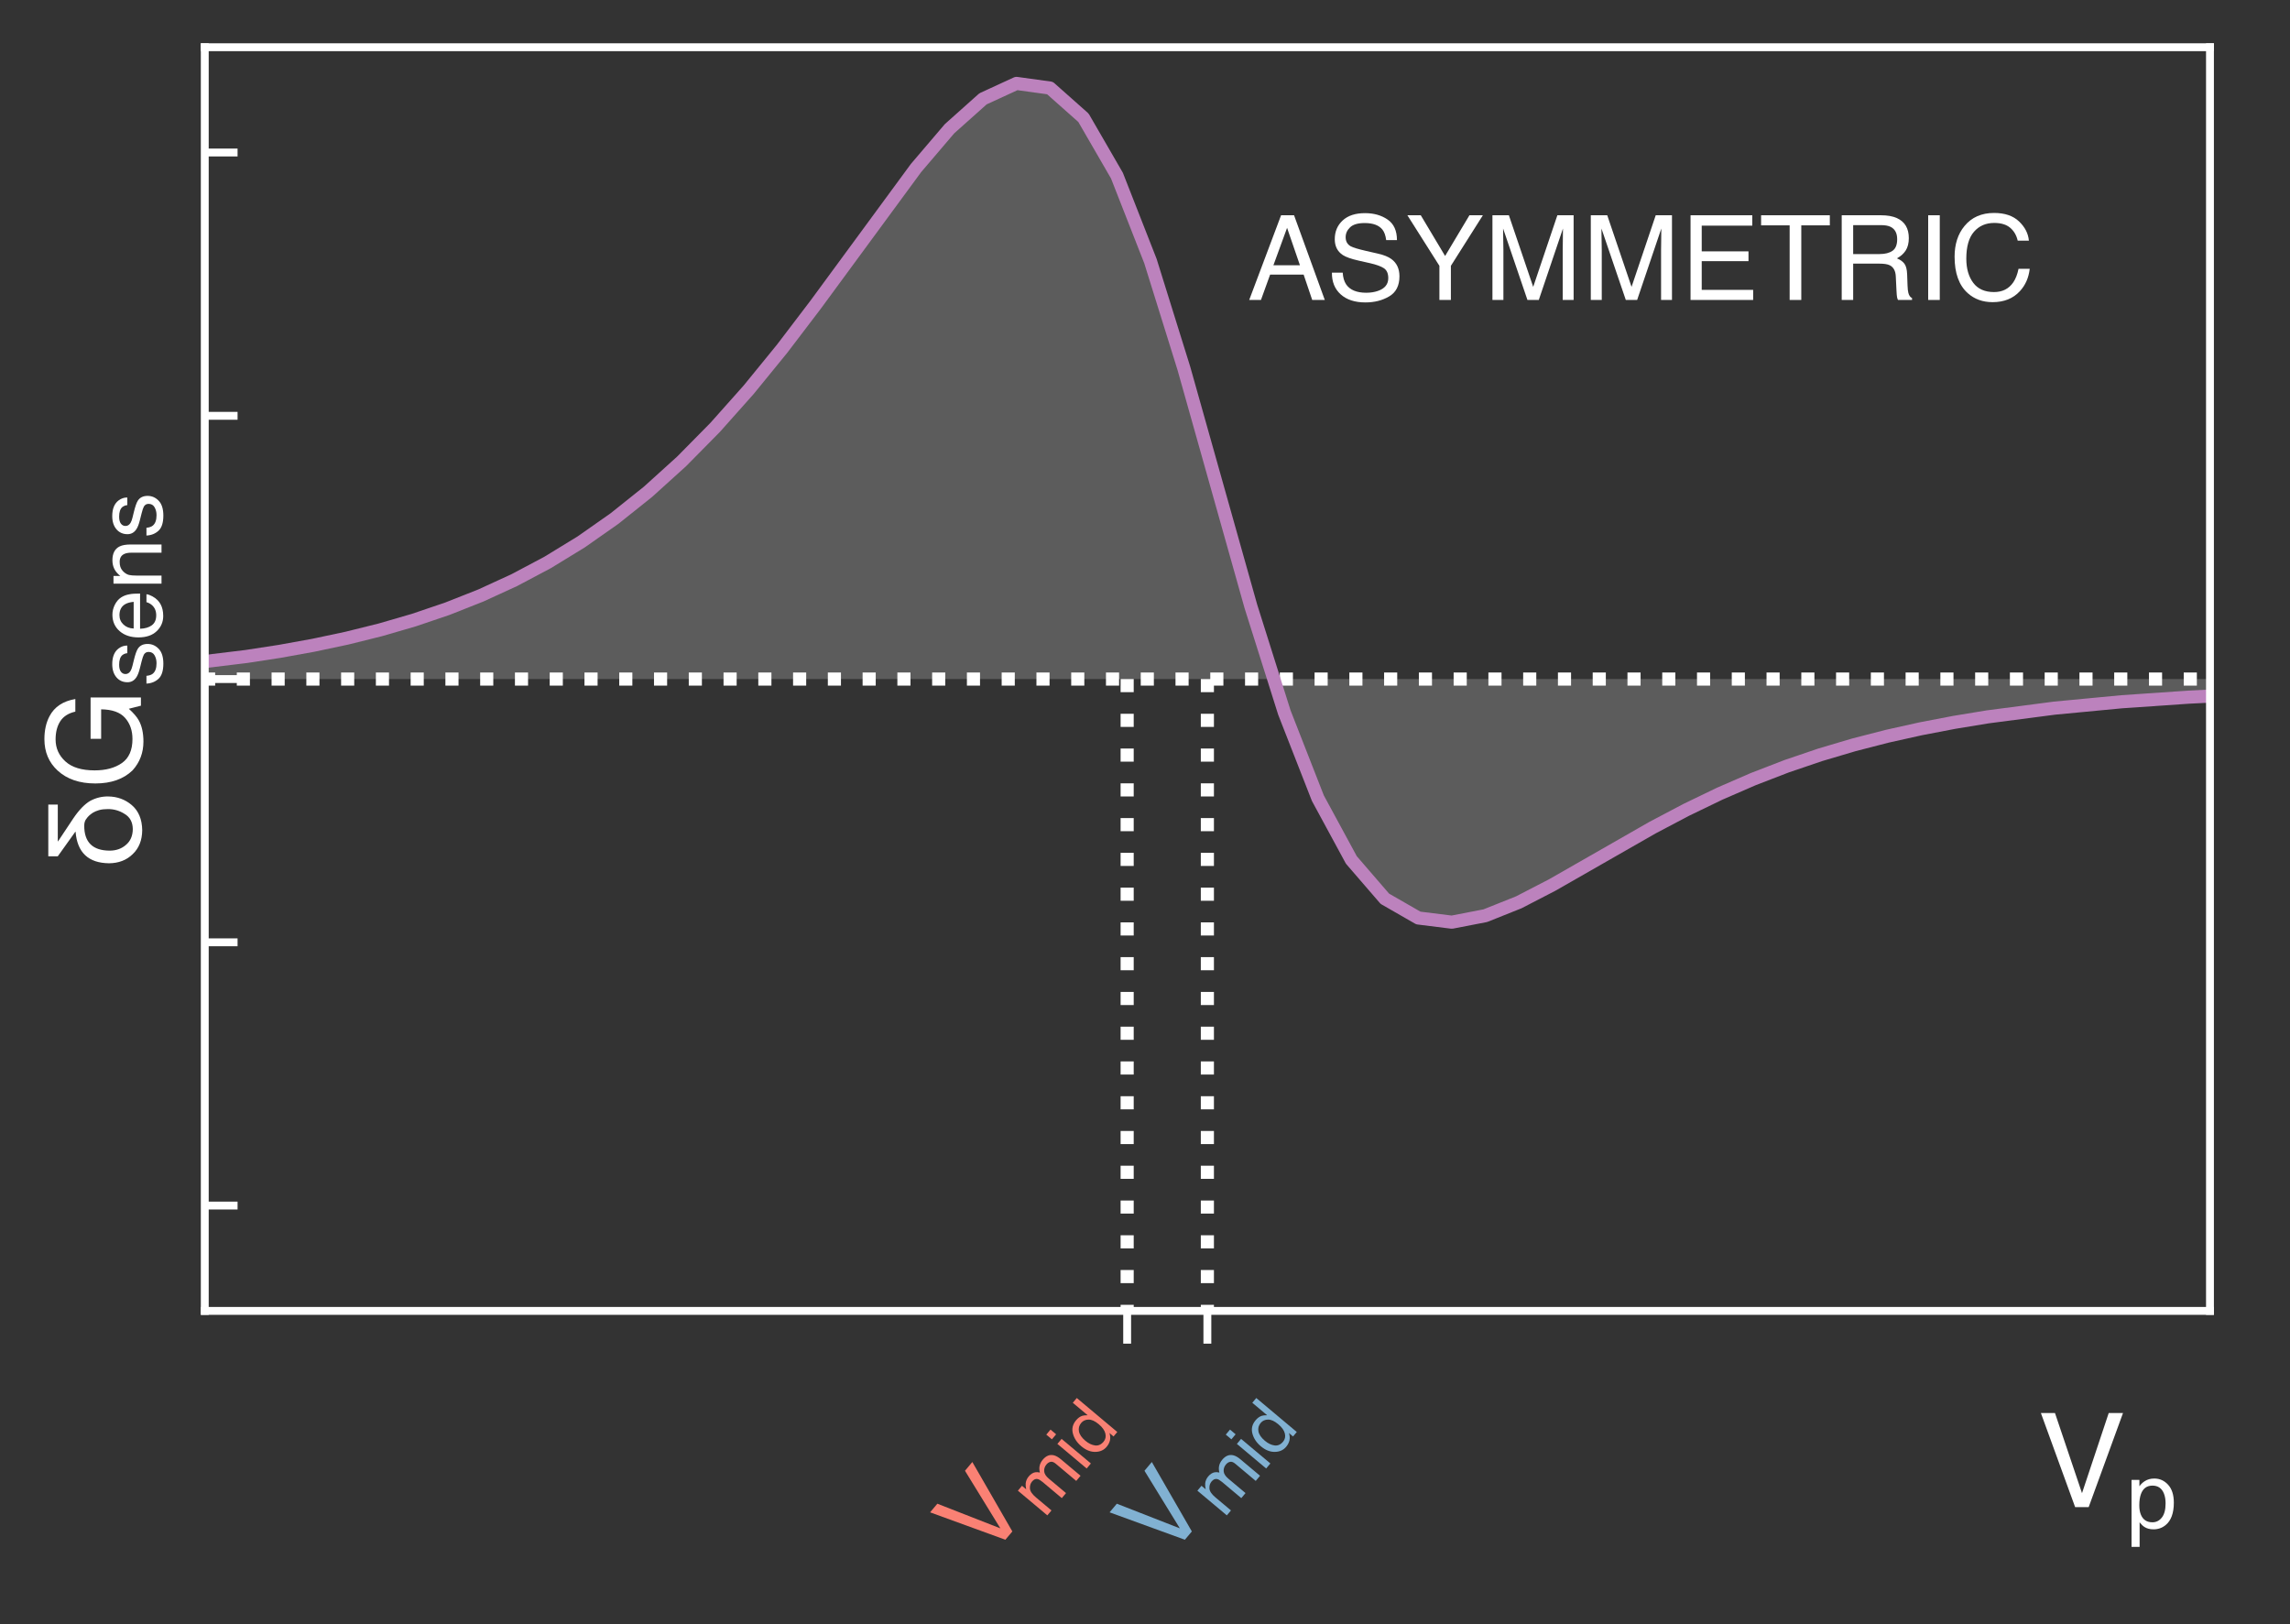 <?xml version="1.0" encoding="utf-8" standalone="no"?>
<!DOCTYPE svg PUBLIC "-//W3C//DTD SVG 1.1//EN"
  "http://www.w3.org/Graphics/SVG/1.1/DTD/svg11.dtd">
<!-- Created with matplotlib (http://matplotlib.org/) -->
<svg height="247.618pt" version="1.1" viewBox="0 0 349.1 247.618" width="349.1pt" xmlns="http://www.w3.org/2000/svg" xmlns:xlink="http://www.w3.org/1999/xlink">
 <rect x="0" y="0" width="349.1" height="247.618" fill="#333333" stroke="none"/>
 <defs>
  <style type="text/css">
*{stroke-linecap:butt;stroke-linejoin:round;}
  </style>
 </defs>
 <g id="figure_1">
  <g id="patch_1">
   <path d="M 0 247.618 
L 349.1 247.618 
L 349.1 0 
L 0 0 
z
" style="fill:none;"/>
  </g>
  <g id="axes_1">
   <g id="patch_2">
    <path d="M 31.216 199.845 
L 336.9 199.845 
L 336.9 7.2 
L 31.216 7.2 
z
" style="fill:none;"/>
   </g>
   <g id="matplotlib.axis_1">
    <g id="xtick_1">
     <g id="line2d_1">
      <defs>
       <path d="M 0 0 
L 0 5 
" id="m69a3ad3b79" style="stroke:#ffffff;stroke-width:1.2;"/>
      </defs>
      <g>
       <use style="fill:#ffffff;stroke:#ffffff;stroke-width:1.2;" x="171.83" xlink:href="#m69a3ad3b79" y="199.845"/>
      </g>
     </g>
     <g id="text_1">
      <!-- V$_{mid}$ -->
      <defs>
       <path d="M 13.281 71.734 
L 33.891 10.641 
L 54.25 71.734 
L 65.141 71.734 
L 38.969 0 
L 28.656 0 
L 2.547 71.734 
z
" id="Helvetica-56"/>
       <path d="M 6.453 52.297 
L 15.141 52.297 
L 15.141 44.875 
Q 18.266 48.734 20.797 50.484 
Q 25.141 53.469 30.672 53.469 
Q 36.922 53.469 40.719 50.391 
Q 42.875 48.641 44.625 45.219 
Q 47.562 49.422 51.516 51.438 
Q 55.469 53.469 60.406 53.469 
Q 70.953 53.469 74.75 45.844 
Q 76.812 41.75 76.812 34.812 
L 76.812 0 
L 67.672 0 
L 67.672 36.328 
Q 67.672 41.547 65.062 43.5 
Q 62.453 45.453 58.688 45.453 
Q 53.516 45.453 49.781 41.984 
Q 46.047 38.531 46.047 30.422 
L 46.047 0 
L 37.109 0 
L 37.109 34.125 
Q 37.109 39.453 35.844 41.891 
Q 33.844 45.562 28.375 45.562 
Q 23.391 45.562 19.312 41.703 
Q 15.234 37.844 15.234 27.734 
L 15.234 0 
L 6.453 0 
z
" id="Helvetica-6d"/>
       <path d="M 6.453 52.047 
L 15.375 52.047 
L 15.375 0 
L 6.453 0 
z
M 6.453 71.734 
L 15.375 71.734 
L 15.375 61.766 
L 6.453 61.766 
z
" id="Helvetica-69"/>
       <path d="M 12.016 25.531 
Q 12.016 17.141 15.578 11.469 
Q 19.141 5.812 27 5.812 
Q 33.109 5.812 37.031 11.062 
Q 40.969 16.312 40.969 26.125 
Q 40.969 36.031 36.906 40.797 
Q 32.859 45.562 26.906 45.562 
Q 20.266 45.562 16.141 40.484 
Q 12.016 35.406 12.016 25.531 
z
M 25.25 53.219 
Q 31.25 53.219 35.297 50.688 
Q 37.641 49.219 40.625 45.562 
L 40.625 71.969 
L 49.078 71.969 
L 49.078 0 
L 41.156 0 
L 41.156 7.281 
Q 38.094 2.438 33.891 0.281 
Q 29.688 -1.859 24.266 -1.859 
Q 15.531 -1.859 9.125 5.484 
Q 2.734 12.844 2.734 25.047 
Q 2.734 36.469 8.562 44.844 
Q 14.406 53.219 25.25 53.219 
z
" id="Helvetica-64"/>
      </defs>
      <g style="fill:#fa8174;" transform="translate(150.352 238.275)rotate(-50)scale(0.16 -0.16)">
       <use transform="translate(0 0.266)" xlink:href="#Helvetica-56"/>
       <use transform="translate(67.614 -15.423)scale(0.7)" xlink:href="#Helvetica-6d"/>
       <use transform="translate(125.925 -15.423)scale(0.7)" xlink:href="#Helvetica-69"/>
       <use transform="translate(141.477 -15.423)scale(0.7)" xlink:href="#Helvetica-64"/>
      </g>
     </g>
    </g>
    <g id="xtick_2">
     <g id="line2d_2">
      <g>
       <use style="fill:#ffffff;stroke:#ffffff;stroke-width:1.2;" x="184.058" xlink:href="#m69a3ad3b79" y="199.845"/>
      </g>
     </g>
     <g id="text_2">
      <!-- V$_{mid}$ -->
      <g style="fill:#81b1d2;" transform="translate(177.715 238.275)rotate(-50)scale(0.16 -0.16)">
       <use transform="translate(0 0.266)" xlink:href="#Helvetica-56"/>
       <use transform="translate(67.614 -15.423)scale(0.7)" xlink:href="#Helvetica-6d"/>
       <use transform="translate(125.925 -15.423)scale(0.7)" xlink:href="#Helvetica-69"/>
       <use transform="translate(141.477 -15.423)scale(0.7)" xlink:href="#Helvetica-64"/>
      </g>
     </g>
    </g>
    <g id="text_3">
     <!-- V$_{p}$ -->
     <defs>
      <path d="M 28.516 5.906 
Q 34.672 5.906 38.75 11.062 
Q 42.828 16.219 42.828 26.469 
Q 42.828 32.719 41.016 37.203 
Q 37.594 45.844 28.516 45.844 
Q 19.391 45.844 16.016 36.719 
Q 14.203 31.844 14.203 24.312 
Q 14.203 18.266 16.016 14.016 
Q 19.438 5.906 28.516 5.906 
z
M 5.766 52.047 
L 14.312 52.047 
L 14.312 45.125 
Q 16.938 48.688 20.062 50.641 
Q 24.516 53.562 30.516 53.562 
Q 39.406 53.562 45.609 46.75 
Q 51.812 39.938 51.812 27.297 
Q 51.812 10.203 42.875 2.875 
Q 37.203 -1.766 29.688 -1.766 
Q 23.781 -1.766 19.781 0.828 
Q 17.438 2.297 14.547 5.859 
L 14.547 -20.844 
L 5.766 -20.844 
z
" id="Helvetica-70"/>
     </defs>
     <g style="fill:#ffffff;" transform="translate(310.615 229.818)scale(0.2 -0.2)">
      <use transform="translate(0 0.266)" xlink:href="#Helvetica-56"/>
      <use transform="translate(67.614 -15.423)scale(0.7)" xlink:href="#Helvetica-70"/>
     </g>
    </g>
   </g>
   <g id="matplotlib.axis_2">
    <g id="ytick_1">
     <g id="line2d_3">
      <defs>
       <path d="M 0 0 
L 5 0 
" id="mb2fd028fe2" style="stroke:#ffffff;stroke-width:1.2;"/>
      </defs>
      <g>
       <use style="fill:#ffffff;stroke:#ffffff;stroke-width:1.2;" x="31.216" xlink:href="#mb2fd028fe2" y="183.791"/>
      </g>
     </g>
    </g>
    <g id="ytick_2">
     <g id="line2d_4">
      <g>
       <use style="fill:#ffffff;stroke:#ffffff;stroke-width:1.2;" x="31.216" xlink:href="#mb2fd028fe2" y="143.657"/>
      </g>
     </g>
    </g>
    <g id="ytick_3">
     <g id="line2d_5">
      <g>
       <use style="fill:#ffffff;stroke:#ffffff;stroke-width:1.2;" x="31.216" xlink:href="#mb2fd028fe2" y="103.522"/>
      </g>
     </g>
    </g>
    <g id="ytick_4">
     <g id="line2d_6">
      <g>
       <use style="fill:#ffffff;stroke:#ffffff;stroke-width:1.2;" x="31.216" xlink:href="#mb2fd028fe2" y="63.388"/>
      </g>
     </g>
    </g>
    <g id="ytick_5">
     <g id="line2d_7">
      <g>
       <use style="fill:#ffffff;stroke:#ffffff;stroke-width:1.2;" x="31.216" xlink:href="#mb2fd028fe2" y="23.254"/>
      </g>
     </g>
    </g>
    <g id="text_4">
     <!-- $\delta G_{sens}$ -->
     <defs>
      <path d="M 10.406 70.609 
L 49.812 70.609 
L 49.812 63.375 
L 21.781 63.375 
L 21.781 63.188 
L 39.203 51.609 
Q 48.969 45.016 52.688 38.578 
Q 56.109 32.078 56 25 
Q 55.906 14.594 49.422 6.984 
Q 42.781 -0.781 30.281 -0.984 
Q 18.797 -0.875 12.016 6.297 
Q 5.172 13.281 5.078 24.312 
Q 5.328 47.906 29.109 49.812 
L 29.109 50 
L 10.406 63.375 
z
M 31.109 6.203 
Q 39.016 6.297 42.672 12.406 
Q 46.391 18.219 46.391 25.094 
Q 46.391 29 45.609 31.891 
Q 44.781 34.719 43.609 36.625 
Q 42.391 38.484 41.219 39.703 
Q 39.984 40.922 39.203 41.406 
Q 37.203 43.219 33.688 43.219 
Q 14.797 43.219 14.703 23.875 
Q 14.703 16.5 19 11.531 
Q 23.297 6.297 31.109 6.203 
z
" id="Helvetica-3b4"/>
      <path d="M 38.625 73.578 
Q 48.734 73.578 56.109 69.672 
Q 66.797 64.062 69.188 50 
L 59.578 50 
Q 57.812 57.859 52.297 61.453 
Q 46.781 65.047 38.375 65.047 
Q 28.422 65.047 21.609 57.562 
Q 14.797 50.094 14.797 35.297 
Q 14.797 22.516 20.406 14.484 
Q 26.031 6.453 38.719 6.453 
Q 48.438 6.453 54.812 12.078 
Q 61.188 17.719 61.328 30.328 
L 38.875 30.328 
L 38.875 38.375 
L 70.359 38.375 
L 70.359 0 
L 64.109 0 
L 61.766 9.234 
Q 56.844 3.812 53.031 1.703 
Q 46.625 -1.906 36.766 -1.906 
Q 24.031 -1.906 14.844 6.344 
Q 4.828 16.703 4.828 34.766 
Q 4.828 52.781 14.594 63.422 
Q 23.875 73.578 38.625 73.578 
z
M 37.016 73.688 
z
" id="Helvetica-47"/>
      <path d="M 11.672 16.406 
Q 12.062 12.016 13.875 9.672 
Q 17.188 5.422 25.391 5.422 
Q 30.281 5.422 33.984 7.547 
Q 37.703 9.672 37.703 14.109 
Q 37.703 17.484 34.719 19.234 
Q 32.812 20.312 27.203 21.734 
L 20.219 23.484 
Q 13.531 25.141 10.359 27.203 
Q 4.688 30.766 4.688 37.062 
Q 4.688 44.484 10.031 49.062 
Q 15.375 53.656 24.422 53.656 
Q 36.234 53.656 41.453 46.734 
Q 44.734 42.328 44.625 37.25 
L 36.328 37.25 
Q 36.078 40.234 34.234 42.672 
Q 31.203 46.141 23.734 46.141 
Q 18.75 46.141 16.188 44.234 
Q 13.625 42.328 13.625 39.203 
Q 13.625 35.797 17 33.734 
Q 18.953 32.516 22.75 31.594 
L 28.562 30.172 
Q 38.031 27.875 41.266 25.734 
Q 46.391 22.359 46.391 15.141 
Q 46.391 8.156 41.094 3.078 
Q 35.797 -2 24.953 -2 
Q 13.281 -2 8.422 3.297 
Q 3.562 8.594 3.219 16.406 
z
M 24.656 53.562 
z
" id="Helvetica-73"/>
      <path d="M 28.219 53.469 
Q 33.797 53.469 39.016 50.859 
Q 44.234 48.25 46.969 44.094 
Q 49.609 40.141 50.484 34.859 
Q 51.266 31.25 51.266 23.344 
L 12.938 23.344 
Q 13.188 15.375 16.703 10.562 
Q 20.219 5.766 27.594 5.766 
Q 34.469 5.766 38.578 10.297 
Q 40.922 12.938 41.891 16.406 
L 50.531 16.406 
Q 50.203 13.531 48.266 9.984 
Q 46.344 6.453 43.953 4.203 
Q 39.938 0.297 34.031 -1.078 
Q 30.859 -1.859 26.859 -1.859 
Q 17.094 -1.859 10.297 5.25 
Q 3.516 12.359 3.516 25.141 
Q 3.516 37.75 10.344 45.609 
Q 17.188 53.469 28.219 53.469 
z
M 42.234 30.328 
Q 41.703 36.031 39.75 39.453 
Q 36.141 45.797 27.688 45.797 
Q 21.625 45.797 17.516 41.422 
Q 13.422 37.062 13.188 30.328 
z
M 27.391 53.562 
z
" id="Helvetica-65"/>
      <path d="M 6.453 52.297 
L 14.797 52.297 
L 14.797 44.875 
Q 18.5 49.469 22.656 51.469 
Q 26.812 53.469 31.891 53.469 
Q 43.016 53.469 46.922 45.703 
Q 49.078 41.453 49.078 33.547 
L 49.078 0 
L 40.141 0 
L 40.141 32.953 
Q 40.141 37.75 38.719 40.672 
Q 36.375 45.562 30.219 45.562 
Q 27.094 45.562 25.094 44.922 
Q 21.484 43.844 18.75 40.625 
Q 16.547 38.031 15.891 35.266 
Q 15.234 32.516 15.234 27.391 
L 15.234 0 
L 6.453 0 
z
M 27.094 53.562 
z
" id="Helvetica-6e"/>
     </defs>
     <g style="fill:#ffffff;" transform="translate(21.547 132.622)rotate(-90)scale(0.2 -0.2)">
      <use transform="translate(0 0.312)" xlink:href="#Helvetica-3b4"/>
      <use transform="translate(61.084 0.312)" xlink:href="#Helvetica-47"/>
      <use transform="translate(139.782 -15.377)scale(0.7)" xlink:href="#Helvetica-73"/>
      <use transform="translate(174.782 -15.377)scale(0.7)" xlink:href="#Helvetica-65"/>
      <use transform="translate(213.713 -15.377)scale(0.7)" xlink:href="#Helvetica-6e"/>
      <use transform="translate(252.644 -15.377)scale(0.7)" xlink:href="#Helvetica-73"/>
     </g>
    </g>
   </g>
   <g id="PolyCollection_1">
    <path clip-path="url(#pe9bbc48a5b)" d="M -580.152 104.486 
L -580.152 103.522 
L -575.047 103.522 
L -569.942 103.522 
L -564.838 103.522 
L -559.733 103.522 
L -554.628 103.522 
L -549.523 103.522 
L -544.418 103.522 
L -539.313 103.522 
L -534.208 103.522 
L -529.103 103.522 
L -523.998 103.522 
L -518.893 103.522 
L -513.788 103.522 
L -508.683 103.522 
L -503.578 103.522 
L -498.473 103.522 
L -493.368 103.522 
L -488.263 103.522 
L -483.158 103.522 
L -478.054 103.522 
L -472.949 103.522 
L -467.844 103.522 
L -462.739 103.522 
L -457.634 103.522 
L -452.529 103.522 
L -447.424 103.522 
L -442.319 103.522 
L -437.214 103.522 
L -432.109 103.522 
L -427.004 103.522 
L -421.899 103.522 
L -416.794 103.522 
L -411.689 103.522 
L -406.584 103.522 
L -401.479 103.522 
L -396.374 103.522 
L -391.269 103.522 
L -386.165 103.522 
L -381.06 103.522 
L -375.955 103.522 
L -370.85 103.522 
L -365.745 103.522 
L -360.64 103.522 
L -355.535 103.522 
L -350.43 103.522 
L -345.325 103.522 
L -340.22 103.522 
L -335.115 103.522 
L -330.01 103.522 
L -324.905 103.522 
L -319.8 103.522 
L -314.695 103.522 
L -309.59 103.522 
L -304.485 103.522 
L -299.38 103.522 
L -294.276 103.522 
L -289.171 103.522 
L -284.066 103.522 
L -278.961 103.522 
L -273.856 103.522 
L -268.751 103.522 
L -263.646 103.522 
L -258.541 103.522 
L -253.436 103.522 
L -248.331 103.522 
L -243.226 103.522 
L -238.121 103.522 
L -233.016 103.522 
L -227.911 103.522 
L -222.806 103.522 
L -217.701 103.522 
L -212.596 103.522 
L -207.492 103.522 
L -202.387 103.522 
L -197.282 103.522 
L -192.177 103.522 
L -187.072 103.522 
L -181.967 103.522 
L -176.862 103.522 
L -171.757 103.522 
L -166.652 103.522 
L -161.547 103.522 
L -156.442 103.522 
L -151.337 103.522 
L -146.232 103.522 
L -141.127 103.522 
L -136.022 103.522 
L -130.917 103.522 
L -125.812 103.522 
L -120.707 103.522 
L -115.603 103.522 
L -110.498 103.522 
L -105.393 103.522 
L -100.288 103.522 
L -95.183 103.522 
L -90.078 103.522 
L -84.973 103.522 
L -79.868 103.522 
L -74.763 103.522 
L -69.658 103.522 
L -64.553 103.522 
L -59.448 103.522 
L -54.343 103.522 
L -49.238 103.522 
L -44.133 103.522 
L -39.028 103.522 
L -33.923 103.522 
L -28.819 103.522 
L -23.714 103.522 
L -18.609 103.522 
L -13.504 103.522 
L -8.399 103.522 
L -3.294 103.522 
L 1.811 103.522 
L 6.916 103.522 
L 12.021 103.522 
L 17.126 103.522 
L 22.231 103.522 
L 27.336 103.522 
L 32.441 103.522 
L 37.546 103.522 
L 42.651 103.522 
L 47.756 103.522 
L 52.861 103.522 
L 57.966 103.522 
L 63.07 103.522 
L 68.175 103.522 
L 73.28 103.522 
L 78.385 103.522 
L 83.49 103.522 
L 88.595 103.522 
L 93.7 103.522 
L 98.805 103.522 
L 103.91 103.522 
L 109.015 103.522 
L 114.12 103.522 
L 119.225 103.522 
L 124.33 103.522 
L 129.435 103.522 
L 134.54 103.522 
L 139.645 103.522 
L 144.75 103.522 
L 149.855 103.522 
L 154.959 103.522 
L 160.064 103.522 
L 165.169 103.522 
L 170.274 103.522 
L 175.379 103.522 
L 180.484 103.522 
L 185.589 103.522 
L 190.694 103.522 
L 195.799 103.522 
L 200.904 103.522 
L 206.009 103.522 
L 211.114 103.522 
L 216.219 103.522 
L 221.324 103.522 
L 226.429 103.522 
L 231.534 103.522 
L 236.639 103.522 
L 241.743 103.522 
L 246.848 103.522 
L 251.953 103.522 
L 257.058 103.522 
L 262.163 103.522 
L 267.268 103.522 
L 272.373 103.522 
L 277.478 103.522 
L 282.583 103.522 
L 287.688 103.522 
L 292.793 103.522 
L 297.898 103.522 
L 303.003 103.522 
L 308.108 103.522 
L 313.213 103.522 
L 318.318 103.522 
L 323.423 103.522 
L 328.528 103.522 
L 333.632 103.522 
L 338.737 103.522 
L 343.842 103.522 
L 348.947 103.522 
L 354.052 103.522 
L 359.157 103.522 
L 364.262 103.522 
L 369.367 103.522 
L 374.472 103.522 
L 379.577 103.522 
L 384.682 103.522 
L 389.787 103.522 
L 394.892 103.522 
L 399.997 103.522 
L 405.102 103.522 
L 410.207 103.522 
L 415.312 103.522 
L 420.416 103.522 
L 425.521 103.522 
L 430.626 103.522 
L 435.731 103.522 
L 440.836 103.522 
L 445.941 103.522 
L 451.046 103.522 
L 456.151 103.522 
L 461.256 103.522 
L 466.361 103.522 
L 471.466 103.522 
L 476.571 103.522 
L 481.676 103.522 
L 486.781 103.522 
L 491.886 103.522 
L 496.991 103.522 
L 502.096 103.522 
L 507.201 103.522 
L 512.305 103.522 
L 517.41 103.522 
L 522.515 103.522 
L 527.62 103.522 
L 532.725 103.522 
L 537.83 103.522 
L 542.935 103.522 
L 548.04 103.522 
L 553.145 103.522 
L 558.25 103.522 
L 563.355 103.522 
L 568.46 103.522 
L 573.565 103.522 
L 578.67 103.522 
L 583.775 103.522 
L 588.88 103.522 
L 593.985 103.522 
L 599.09 103.522 
L 604.194 103.522 
L 609.299 103.522 
L 614.404 103.522 
L 619.509 103.522 
L 624.614 103.522 
L 629.719 103.522 
L 634.824 103.522 
L 639.929 103.522 
L 645.034 103.522 
L 650.139 103.522 
L 655.244 103.522 
L 660.349 103.522 
L 665.454 103.522 
L 670.559 103.522 
L 675.664 103.522 
L 680.769 103.522 
L 685.874 103.522 
L 690.978 103.522 
L 696.083 103.522 
L 701.188 103.522 
L 706.293 103.522 
L 711.398 103.522 
L 716.503 103.522 
L 721.608 103.522 
L 726.713 103.522 
L 731.818 103.522 
L 736.923 103.522 
L 742.028 103.522 
L 747.133 103.522 
L 752.238 103.522 
L 757.343 103.522 
L 762.448 103.522 
L 767.553 103.522 
L 772.658 103.522 
L 777.763 103.522 
L 782.867 103.522 
L 787.972 103.522 
L 793.077 103.522 
L 798.182 103.522 
L 803.287 103.522 
L 808.392 103.522 
L 813.497 103.522 
L 818.602 103.522 
L 823.707 103.522 
L 828.812 103.522 
L 833.917 103.522 
L 839.022 103.522 
L 844.127 103.522 
L 849.232 103.522 
L 854.337 103.522 
L 859.442 103.522 
L 864.547 103.522 
L 869.651 103.522 
L 874.756 103.522 
L 879.861 103.522 
L 884.966 103.522 
L 890.071 103.522 
L 895.176 103.522 
L 900.281 103.522 
L 905.386 103.522 
L 910.491 103.522 
L 915.596 103.522 
L 920.701 103.522 
L 925.806 103.522 
L 930.911 103.522 
L 936.016 103.522 
L 941.121 103.522 
L 946.226 103.522 
L 951.331 103.522 
L 956.436 103.522 
L 961.54 103.522 
L 966.645 103.522 
L 971.75 103.522 
L 976.855 103.522 
L 981.96 103.522 
L 987.065 103.522 
L 992.17 103.522 
L 997.275 103.522 
L 1002.38 103.522 
L 1007.485 103.522 
L 1012.59 103.522 
L 1017.695 103.522 
L 1022.8 103.522 
L 1027.905 103.522 
L 1033.01 103.522 
L 1038.115 103.522 
L 1043.22 103.522 
L 1048.325 103.522 
L 1053.429 103.522 
L 1058.534 103.522 
L 1063.639 103.522 
L 1068.744 103.522 
L 1073.849 103.522 
L 1078.954 103.522 
L 1084.059 103.522 
L 1089.164 103.522 
L 1094.269 103.522 
L 1099.374 103.522 
L 1104.479 103.522 
L 1109.584 103.522 
L 1114.689 103.522 
L 1119.794 103.522 
L 1124.899 103.522 
L 1130.004 103.522 
L 1135.109 103.522 
L 1140.213 103.522 
L 1145.318 103.522 
L 1150.423 103.522 
L 1155.528 103.522 
L 1160.633 103.522 
L 1165.738 103.522 
L 1170.843 103.522 
L 1175.948 103.522 
L 1181.053 103.522 
L 1186.158 103.522 
L 1191.263 103.522 
L 1196.368 103.522 
L 1201.473 103.522 
L 1206.578 103.522 
L 1211.683 103.522 
L 1216.788 103.522 
L 1221.893 103.522 
L 1226.998 103.522 
L 1232.102 103.522 
L 1237.207 103.522 
L 1242.312 103.522 
L 1247.417 103.522 
L 1252.522 103.522 
L 1257.627 103.522 
L 1262.732 103.522 
L 1267.837 103.522 
L 1272.942 103.522 
L 1278.047 103.522 
L 1283.152 103.522 
L 1288.257 103.522 
L 1293.362 103.522 
L 1298.467 103.522 
L 1303.572 103.522 
L 1308.677 103.522 
L 1313.782 103.522 
L 1318.887 103.522 
L 1323.991 103.522 
L 1329.096 103.522 
L 1334.201 103.522 
L 1339.306 103.522 
L 1344.411 103.522 
L 1349.516 103.522 
L 1354.621 103.522 
L 1359.726 103.522 
L 1364.831 103.522 
L 1369.936 103.522 
L 1375.041 103.522 
L 1380.146 103.522 
L 1385.251 103.522 
L 1390.356 103.522 
L 1395.461 103.522 
L 1400.566 103.522 
L 1405.671 103.522 
L 1410.775 103.522 
L 1415.88 103.522 
L 1420.985 103.522 
L 1426.09 103.522 
L 1431.195 103.522 
L 1436.3 103.522 
L 1441.405 103.522 
L 1446.51 103.522 
L 1451.615 103.522 
L 1456.72 103.522 
L 1461.825 103.522 
L 1466.93 103.522 
L 1472.035 103.522 
L 1477.14 103.522 
L 1482.245 103.522 
L 1487.35 103.522 
L 1492.455 103.522 
L 1497.56 103.522 
L 1502.664 103.522 
L 1507.769 103.522 
L 1512.874 103.522 
L 1517.979 103.522 
L 1523.084 103.522 
L 1528.189 103.522 
L 1533.294 103.522 
L 1538.399 103.522 
L 1543.504 103.522 
L 1548.609 103.522 
L 1553.714 103.522 
L 1558.819 103.522 
L 1563.924 103.522 
L 1569.029 103.522 
L 1574.134 103.522 
L 1579.239 103.522 
L 1584.344 103.522 
L 1589.448 103.522 
L 1594.553 103.522 
L 1599.658 103.522 
L 1604.763 103.522 
L 1609.868 103.522 
L 1614.973 103.522 
L 1620.078 103.522 
L 1625.183 103.522 
L 1630.288 103.522 
L 1635.393 103.522 
L 1640.498 103.522 
L 1645.603 103.522 
L 1650.708 103.522 
L 1655.813 103.522 
L 1660.918 103.522 
L 1666.023 103.522 
L 1671.128 103.522 
L 1676.233 103.522 
L 1681.337 103.522 
L 1686.442 103.522 
L 1691.547 103.522 
L 1696.652 103.522 
L 1701.757 103.522 
L 1706.862 103.522 
L 1711.967 103.522 
L 1717.072 103.522 
L 1722.177 103.522 
L 1727.282 103.522 
L 1732.387 103.522 
L 1737.492 103.522 
L 1742.597 103.522 
L 1747.702 103.522 
L 1752.807 103.522 
L 1757.912 103.522 
L 1763.017 103.522 
L 1768.122 103.522 
L 1773.226 103.522 
L 1778.331 103.522 
L 1783.436 103.522 
L 1788.541 103.522 
L 1793.646 103.522 
L 1798.751 103.522 
L 1803.856 103.522 
L 1808.961 103.522 
L 1814.066 103.522 
L 1819.171 103.522 
L 1824.276 103.522 
L 1829.381 103.522 
L 1834.486 103.522 
L 1839.591 103.522 
L 1844.696 103.522 
L 1849.801 103.522 
L 1854.906 103.522 
L 1860.01 103.522 
L 1865.115 103.522 
L 1870.22 103.522 
L 1875.325 103.522 
L 1880.43 103.522 
L 1885.535 103.522 
L 1890.64 103.522 
L 1895.745 103.522 
L 1900.85 103.522 
L 1905.955 103.522 
L 1911.06 103.522 
L 1916.165 103.522 
L 1921.27 103.522 
L 1926.375 103.522 
L 1931.48 103.522 
L 1936.585 103.522 
L 1941.69 103.522 
L 1946.795 103.522 
L 1951.899 103.522 
L 1957.004 103.522 
L 1962.109 103.522 
L 1967.214 103.522 
L 1967.214 104.486 
L 1967.214 104.486 
L 1962.109 104.486 
L 1957.004 104.486 
L 1951.899 104.486 
L 1946.795 104.486 
L 1941.69 104.486 
L 1936.585 104.486 
L 1931.48 104.486 
L 1926.375 104.486 
L 1921.27 104.486 
L 1916.165 104.486 
L 1911.06 104.486 
L 1905.955 104.486 
L 1900.85 104.486 
L 1895.745 104.486 
L 1890.64 104.486 
L 1885.535 104.486 
L 1880.43 104.486 
L 1875.325 104.486 
L 1870.22 104.486 
L 1865.115 104.486 
L 1860.01 104.486 
L 1854.906 104.486 
L 1849.801 104.486 
L 1844.696 104.486 
L 1839.591 104.486 
L 1834.486 104.486 
L 1829.381 104.486 
L 1824.276 104.486 
L 1819.171 104.486 
L 1814.066 104.486 
L 1808.961 104.486 
L 1803.856 104.486 
L 1798.751 104.486 
L 1793.646 104.486 
L 1788.541 104.486 
L 1783.436 104.486 
L 1778.331 104.486 
L 1773.226 104.486 
L 1768.122 104.486 
L 1763.017 104.486 
L 1757.912 104.486 
L 1752.807 104.486 
L 1747.702 104.486 
L 1742.597 104.486 
L 1737.492 104.486 
L 1732.387 104.486 
L 1727.282 104.486 
L 1722.177 104.486 
L 1717.072 104.486 
L 1711.967 104.486 
L 1706.862 104.486 
L 1701.757 104.486 
L 1696.652 104.486 
L 1691.547 104.486 
L 1686.442 104.486 
L 1681.337 104.486 
L 1676.233 104.486 
L 1671.128 104.486 
L 1666.023 104.486 
L 1660.918 104.486 
L 1655.813 104.486 
L 1650.708 104.486 
L 1645.603 104.486 
L 1640.498 104.486 
L 1635.393 104.486 
L 1630.288 104.486 
L 1625.183 104.486 
L 1620.078 104.486 
L 1614.973 104.486 
L 1609.868 104.486 
L 1604.763 104.486 
L 1599.658 104.486 
L 1594.553 104.486 
L 1589.448 104.486 
L 1584.344 104.486 
L 1579.239 104.486 
L 1574.134 104.486 
L 1569.029 104.486 
L 1563.924 104.486 
L 1558.819 104.486 
L 1553.714 104.486 
L 1548.609 104.486 
L 1543.504 104.486 
L 1538.399 104.486 
L 1533.294 104.486 
L 1528.189 104.486 
L 1523.084 104.486 
L 1517.979 104.486 
L 1512.874 104.486 
L 1507.769 104.486 
L 1502.664 104.486 
L 1497.56 104.486 
L 1492.455 104.486 
L 1487.35 104.486 
L 1482.245 104.486 
L 1477.14 104.486 
L 1472.035 104.486 
L 1466.93 104.486 
L 1461.825 104.486 
L 1456.72 104.486 
L 1451.615 104.486 
L 1446.51 104.486 
L 1441.405 104.486 
L 1436.3 104.486 
L 1431.195 104.486 
L 1426.09 104.486 
L 1420.985 104.486 
L 1415.88 104.486 
L 1410.775 104.486 
L 1405.671 104.486 
L 1400.566 104.486 
L 1395.461 104.486 
L 1390.356 104.486 
L 1385.251 104.486 
L 1380.146 104.486 
L 1375.041 104.486 
L 1369.936 104.486 
L 1364.831 104.486 
L 1359.726 104.486 
L 1354.621 104.486 
L 1349.516 104.486 
L 1344.411 104.486 
L 1339.306 104.486 
L 1334.201 104.486 
L 1329.096 104.486 
L 1323.991 104.486 
L 1318.887 104.486 
L 1313.782 104.486 
L 1308.677 104.486 
L 1303.572 104.486 
L 1298.467 104.486 
L 1293.362 104.486 
L 1288.257 104.486 
L 1283.152 104.486 
L 1278.047 104.486 
L 1272.942 104.486 
L 1267.837 104.486 
L 1262.732 104.486 
L 1257.627 104.486 
L 1252.522 104.486 
L 1247.417 104.486 
L 1242.312 104.486 
L 1237.207 104.486 
L 1232.102 104.486 
L 1226.998 104.486 
L 1221.893 104.486 
L 1216.788 104.486 
L 1211.683 104.486 
L 1206.578 104.486 
L 1201.473 104.486 
L 1196.368 104.486 
L 1191.263 104.486 
L 1186.158 104.486 
L 1181.053 104.486 
L 1175.948 104.486 
L 1170.843 104.486 
L 1165.738 104.486 
L 1160.633 104.486 
L 1155.528 104.486 
L 1150.423 104.486 
L 1145.318 104.486 
L 1140.213 104.486 
L 1135.109 104.486 
L 1130.004 104.486 
L 1124.899 104.486 
L 1119.794 104.486 
L 1114.689 104.486 
L 1109.584 104.486 
L 1104.479 104.486 
L 1099.374 104.486 
L 1094.269 104.486 
L 1089.164 104.486 
L 1084.059 104.486 
L 1078.954 104.486 
L 1073.849 104.486 
L 1068.744 104.486 
L 1063.639 104.486 
L 1058.534 104.486 
L 1053.429 104.486 
L 1048.325 104.486 
L 1043.22 104.486 
L 1038.115 104.486 
L 1033.01 104.486 
L 1027.905 104.486 
L 1022.8 104.486 
L 1017.695 104.486 
L 1012.59 104.486 
L 1007.485 104.486 
L 1002.38 104.486 
L 997.275 104.486 
L 992.17 104.486 
L 987.065 104.486 
L 981.96 104.486 
L 976.855 104.486 
L 971.75 104.486 
L 966.645 104.486 
L 961.54 104.486 
L 956.436 104.486 
L 951.331 104.486 
L 946.226 104.486 
L 941.121 104.486 
L 936.016 104.486 
L 930.911 104.486 
L 925.806 104.486 
L 920.701 104.486 
L 915.596 104.486 
L 910.491 104.486 
L 905.386 104.486 
L 900.281 104.486 
L 895.176 104.486 
L 890.071 104.486 
L 884.966 104.486 
L 879.861 104.486 
L 874.756 104.486 
L 869.651 104.486 
L 864.547 104.486 
L 859.442 104.486 
L 854.337 104.486 
L 849.232 104.486 
L 844.127 104.486 
L 839.022 104.486 
L 833.917 104.486 
L 828.812 104.486 
L 823.707 104.486 
L 818.602 104.486 
L 813.497 104.486 
L 808.392 104.486 
L 803.287 104.486 
L 798.182 104.486 
L 793.077 104.486 
L 787.972 104.486 
L 782.867 104.486 
L 777.763 104.486 
L 772.658 104.486 
L 767.553 104.486 
L 762.448 104.486 
L 757.343 104.486 
L 752.238 104.486 
L 747.133 104.486 
L 742.028 104.486 
L 736.923 104.486 
L 731.818 104.486 
L 726.713 104.486 
L 721.608 104.486 
L 716.503 104.486 
L 711.398 104.486 
L 706.293 104.486 
L 701.188 104.486 
L 696.083 104.486 
L 690.978 104.486 
L 685.874 104.486 
L 680.769 104.486 
L 675.664 104.486 
L 670.559 104.486 
L 665.454 104.486 
L 660.349 104.486 
L 655.244 104.486 
L 650.139 104.486 
L 645.034 104.486 
L 639.929 104.486 
L 634.824 104.486 
L 629.719 104.486 
L 624.614 104.486 
L 619.509 104.486 
L 614.404 104.486 
L 609.299 104.486 
L 604.194 104.486 
L 599.09 104.486 
L 593.985 104.486 
L 588.88 104.486 
L 583.775 104.486 
L 578.67 104.486 
L 573.565 104.486 
L 568.46 104.486 
L 563.355 104.487 
L 558.25 104.487 
L 553.145 104.487 
L 548.04 104.487 
L 542.935 104.487 
L 537.83 104.488 
L 532.725 104.488 
L 527.62 104.489 
L 522.515 104.489 
L 517.41 104.49 
L 512.305 104.491 
L 507.201 104.492 
L 502.096 104.493 
L 496.991 104.494 
L 491.886 104.496 
L 486.781 104.498 
L 481.676 104.5 
L 476.571 104.502 
L 471.466 104.506 
L 466.361 104.509 
L 461.256 104.513 
L 456.151 104.519 
L 451.046 104.525 
L 445.941 104.532 
L 440.836 104.54 
L 435.731 104.55 
L 430.626 104.562 
L 425.521 104.575 
L 420.416 104.592 
L 415.312 104.611 
L 410.207 104.634 
L 405.102 104.661 
L 399.997 104.692 
L 394.892 104.73 
L 389.787 104.774 
L 384.682 104.827 
L 379.577 104.889 
L 374.472 104.962 
L 369.367 105.048 
L 364.262 105.15 
L 359.157 105.27 
L 354.052 105.412 
L 348.947 105.579 
L 343.842 105.777 
L 338.737 106.01 
L 333.632 106.284 
L 328.528 106.606 
L 323.423 106.986 
L 318.318 107.432 
L 313.213 107.956 
L 308.108 108.57 
L 303.003 109.289 
L 297.898 110.129 
L 292.793 111.108 
L 287.688 112.245 
L 282.583 113.56 
L 277.478 115.075 
L 272.373 116.81 
L 267.268 118.781 
L 262.163 120.999 
L 257.058 123.464 
L 251.953 126.156 
L 246.848 129.03 
L 241.743 131.999 
L 236.639 134.916 
L 231.534 137.558 
L 226.429 139.598 
L 221.324 140.587 
L 216.219 139.95 
L 211.114 137.015 
L 206.009 131.102 
L 200.904 121.685 
L 195.799 108.635 
L 190.694 92.455 
L 185.589 74.374 
L 180.484 56.182 
L 175.379 39.801 
L 170.274 26.777 
L 165.169 17.952 
L 160.064 13.422 
L 154.959 12.717 
L 149.855 15.067 
L 144.75 19.625 
L 139.645 25.613 
L 134.54 32.388 
L 129.435 39.455 
L 124.33 46.461 
L 119.225 53.169 
L 114.12 59.43 
L 109.015 65.164 
L 103.91 70.339 
L 98.805 74.957 
L 93.7 79.038 
L 88.595 82.619 
L 83.49 85.742 
L 78.385 88.451 
L 73.28 90.793 
L 68.175 92.81 
L 63.07 94.541 
L 57.966 96.025 
L 52.861 97.293 
L 47.756 98.376 
L 42.651 99.299 
L 37.546 100.084 
L 32.441 100.753 
L 27.336 101.321 
L 22.231 101.803 
L 17.126 102.212 
L 12.021 102.56 
L 6.916 102.854 
L 1.811 103.104 
L -3.294 103.316 
L -8.399 103.495 
L -13.504 103.647 
L -18.609 103.776 
L -23.714 103.885 
L -28.819 103.977 
L -33.923 104.055 
L -39.028 104.121 
L -44.133 104.177 
L -49.238 104.225 
L -54.343 104.265 
L -59.448 104.299 
L -64.553 104.327 
L -69.658 104.352 
L -74.763 104.372 
L -79.868 104.39 
L -84.973 104.404 
L -90.078 104.417 
L -95.183 104.427 
L -100.288 104.436 
L -105.393 104.444 
L -110.498 104.45 
L -115.603 104.456 
L -120.707 104.46 
L -125.812 104.464 
L -130.917 104.468 
L -136.022 104.47 
L -141.127 104.473 
L -146.232 104.475 
L -151.337 104.476 
L -156.442 104.478 
L -161.547 104.479 
L -166.652 104.48 
L -171.757 104.481 
L -176.862 104.482 
L -181.967 104.482 
L -187.072 104.483 
L -192.177 104.483 
L -197.282 104.484 
L -202.387 104.484 
L -207.492 104.484 
L -212.596 104.484 
L -217.701 104.485 
L -222.806 104.485 
L -227.911 104.485 
L -233.016 104.485 
L -238.121 104.485 
L -243.226 104.485 
L -248.331 104.485 
L -253.436 104.485 
L -258.541 104.485 
L -263.646 104.485 
L -268.751 104.485 
L -273.856 104.485 
L -278.961 104.485 
L -284.066 104.485 
L -289.171 104.485 
L -294.276 104.485 
L -299.38 104.485 
L -304.485 104.486 
L -309.59 104.486 
L -314.695 104.486 
L -319.8 104.486 
L -324.905 104.486 
L -330.01 104.486 
L -335.115 104.486 
L -340.22 104.486 
L -345.325 104.486 
L -350.43 104.486 
L -355.535 104.486 
L -360.64 104.486 
L -365.745 104.486 
L -370.85 104.486 
L -375.955 104.486 
L -381.06 104.486 
L -386.165 104.486 
L -391.269 104.486 
L -396.374 104.486 
L -401.479 104.486 
L -406.584 104.486 
L -411.689 104.486 
L -416.794 104.486 
L -421.899 104.486 
L -427.004 104.486 
L -432.109 104.486 
L -437.214 104.486 
L -442.319 104.486 
L -447.424 104.486 
L -452.529 104.486 
L -457.634 104.486 
L -462.739 104.486 
L -467.844 104.486 
L -472.949 104.486 
L -478.054 104.486 
L -483.158 104.486 
L -488.263 104.486 
L -493.368 104.486 
L -498.473 104.486 
L -503.578 104.486 
L -508.683 104.486 
L -513.788 104.486 
L -518.893 104.486 
L -523.998 104.486 
L -529.103 104.486 
L -534.208 104.486 
L -539.313 104.486 
L -544.418 104.486 
L -549.523 104.486 
L -554.628 104.486 
L -559.733 104.486 
L -564.838 104.486 
L -569.942 104.486 
L -575.047 104.486 
L -580.152 104.486 
z
" style="fill:#ffffff;fill-opacity:0.2;"/>
   </g>
   <g id="LineCollection_1">
    <path clip-path="url(#pe9bbc48a5b)" d="M 184.058 248.618 
L 184.058 103.522 
" style="fill:none;stroke:#ffffff;stroke-dasharray:2,3.3;stroke-dashoffset:0;stroke-width:2;"/>
   </g>
   <g id="LineCollection_2">
    <path clip-path="url(#pe9bbc48a5b)" d="M 171.83 248.618 
L 171.83 103.522 
" style="fill:none;stroke:#ffffff;stroke-dasharray:2,3.3;stroke-dashoffset:0;stroke-width:2;"/>
   </g>
   <g id="LineCollection_3">
    <path clip-path="url(#pe9bbc48a5b)" d="M -1 103.522 
L 350.1 103.522 
" style="fill:none;stroke:#ffffff;stroke-dasharray:2,3.3;stroke-dashoffset:0;stroke-width:2;"/>
   </g>
   <g id="line2d_8">
    <path clip-path="url(#pe9bbc48a5b)" d="M -1 103.221 
L 6.916 102.854 
L 17.126 102.212 
L 27.336 101.321 
L 37.546 100.084 
L 42.651 99.299 
L 47.756 98.376 
L 52.861 97.293 
L 57.966 96.025 
L 63.07 94.541 
L 68.175 92.81 
L 73.28 90.793 
L 78.385 88.451 
L 83.49 85.742 
L 88.595 82.619 
L 93.7 79.038 
L 98.805 74.957 
L 103.91 70.339 
L 109.015 65.164 
L 114.12 59.43 
L 119.225 53.169 
L 124.33 46.461 
L 139.645 25.613 
L 144.75 19.625 
L 149.855 15.067 
L 154.959 12.717 
L 160.064 13.422 
L 165.169 17.952 
L 170.274 26.777 
L 175.379 39.801 
L 180.484 56.182 
L 190.694 92.455 
L 195.799 108.635 
L 200.904 121.685 
L 206.009 131.102 
L 211.114 137.015 
L 216.219 139.95 
L 221.324 140.587 
L 226.429 139.598 
L 231.534 137.558 
L 236.639 134.916 
L 251.953 126.156 
L 257.058 123.464 
L 262.163 120.999 
L 267.268 118.781 
L 272.373 116.81 
L 277.478 115.075 
L 282.583 113.56 
L 287.688 112.245 
L 292.793 111.108 
L 297.898 110.129 
L 303.003 109.289 
L 313.213 107.956 
L 323.423 106.986 
L 333.632 106.284 
L 343.842 105.777 
L 350.1 105.542 
L 350.1 105.542 
" style="fill:none;stroke:#bc82bd;stroke-linecap:square;stroke-width:2;"/>
   </g>
   <g id="patch_3">
    <path d="M 31.216 199.845 
L 31.216 7.2 
" style="fill:none;stroke:#ffffff;stroke-linecap:square;stroke-linejoin:miter;stroke-width:1.2;"/>
   </g>
   <g id="patch_4">
    <path d="M 336.9 199.845 
L 336.9 7.2 
" style="fill:none;stroke:#ffffff;stroke-linecap:square;stroke-linejoin:miter;stroke-width:1.2;"/>
   </g>
   <g id="patch_5">
    <path d="M 31.216 199.845 
L 336.9 199.845 
" style="fill:none;stroke:#ffffff;stroke-linecap:square;stroke-linejoin:miter;stroke-width:1.2;"/>
   </g>
   <g id="patch_6">
    <path d="M 31.216 7.2 
L 336.9 7.2 
" style="fill:none;stroke:#ffffff;stroke-linecap:square;stroke-linejoin:miter;stroke-width:1.2;"/>
   </g>
   <g id="text_5">
    <!-- ASYMMETRIC -->
    <defs>
     <path d="M 44.438 29.391 
L 33.547 61.078 
L 21.969 29.391 
z
M 28.469 71.734 
L 39.453 71.734 
L 65.484 0 
L 54.828 0 
L 47.562 21.484 
L 19.188 21.484 
L 11.422 0 
L 1.469 0 
z
M 33.5 71.734 
z
" id="Helvetica-41"/>
     <path d="M 13.969 23.141 
Q 14.312 17.047 16.844 13.234 
Q 21.688 6.109 33.891 6.109 
Q 39.359 6.109 43.844 7.672 
Q 52.547 10.688 52.547 18.5 
Q 52.547 24.359 48.875 26.859 
Q 45.172 29.297 37.25 31.109 
L 27.547 33.297 
Q 18.016 35.453 14.062 38.031 
Q 7.234 42.531 7.234 51.469 
Q 7.234 61.141 13.922 67.328 
Q 20.609 73.531 32.859 73.531 
Q 44.141 73.531 52.016 68.078 
Q 59.906 62.641 59.906 50.688 
L 50.781 50.688 
Q 50.047 56.453 47.656 59.516 
Q 43.219 65.141 32.562 65.141 
Q 23.969 65.141 20.203 61.516 
Q 16.453 57.906 16.453 53.125 
Q 16.453 47.859 20.844 45.406 
Q 23.734 43.844 33.891 41.5 
L 43.953 39.203 
Q 51.219 37.547 55.172 34.672 
Q 62.016 29.641 62.016 20.062 
Q 62.016 8.156 53.344 3.031 
Q 44.672 -2.094 33.203 -2.094 
Q 19.828 -2.094 12.25 4.734 
Q 4.688 11.531 4.828 23.141 
z
M 33.594 73.688 
z
" id="Helvetica-53"/>
     <path d="M 2.047 71.734 
L 13.375 71.734 
L 33.984 37.25 
L 54.594 71.734 
L 65.969 71.734 
L 38.875 28.906 
L 38.875 0 
L 29.156 0 
L 29.156 28.906 
z
M 34.125 71.734 
z
" id="Helvetica-59"/>
     <path d="M 7.375 71.734 
L 21.297 71.734 
L 41.891 11.078 
L 62.359 71.734 
L 76.125 71.734 
L 76.125 0 
L 66.891 0 
L 66.891 42.328 
Q 66.891 44.531 66.984 49.609 
Q 67.094 54.688 67.094 60.5 
L 46.625 0 
L 37.016 0 
L 16.406 60.5 
L 16.406 58.297 
Q 16.406 55.672 16.531 50.266 
Q 16.656 44.875 16.656 42.328 
L 16.656 0 
L 7.375 0 
z
" id="Helvetica-4d"/>
     <path d="M 8.547 71.734 
L 60.844 71.734 
L 60.844 62.938 
L 18.016 62.938 
L 18.016 41.156 
L 57.625 41.156 
L 57.625 32.859 
L 18.016 32.859 
L 18.016 8.547 
L 61.578 8.547 
L 61.578 0 
L 8.547 0 
z
M 35.062 71.734 
z
" id="Helvetica-45"/>
     <path d="M 59.812 71.734 
L 59.812 63.188 
L 35.641 63.188 
L 35.641 0 
L 25.781 0 
L 25.781 63.188 
L 1.609 63.188 
L 1.609 71.734 
z
" id="Helvetica-54"/>
     <path d="M 40.969 38.875 
Q 47.797 38.875 51.781 41.609 
Q 55.766 44.344 55.766 51.469 
Q 55.766 59.125 50.203 61.922 
Q 47.219 63.375 42.234 63.375 
L 18.5 63.375 
L 18.5 38.875 
z
M 8.797 71.734 
L 42 71.734 
Q 50.203 71.734 55.516 69.344 
Q 65.625 64.75 65.625 52.391 
Q 65.625 45.953 62.953 41.844 
Q 60.297 37.75 55.516 35.25 
Q 59.719 33.547 61.844 30.766 
Q 63.969 27.984 64.203 21.734 
L 64.547 12.109 
Q 64.703 8.016 65.234 6 
Q 66.109 2.594 68.359 1.609 
L 68.359 0 
L 56.453 0 
Q 55.953 0.922 55.656 2.391 
Q 55.375 3.859 55.172 8.062 
L 54.594 20.016 
Q 54.25 27.047 49.359 29.438 
Q 46.578 30.766 40.625 30.766 
L 18.5 30.766 
L 18.5 0 
L 8.797 0 
z
" id="Helvetica-52"/>
     <path d="M 9.812 71.734 
L 19.625 71.734 
L 19.625 0 
L 9.812 0 
z
" id="Helvetica-49"/>
     <path d="M 37.844 73.688 
Q 51.469 73.688 58.984 66.5 
Q 66.5 59.328 67.328 50.203 
L 57.859 50.203 
Q 56.25 57.125 51.438 61.172 
Q 46.625 65.234 37.938 65.234 
Q 27.344 65.234 20.828 57.781 
Q 14.312 50.344 14.312 34.969 
Q 14.312 22.359 20.188 14.516 
Q 26.078 6.688 37.75 6.688 
Q 48.484 6.688 54.109 14.938 
Q 57.078 19.281 58.547 26.375 
L 68.016 26.375 
Q 66.75 15.047 59.625 7.375 
Q 51.078 -1.859 36.578 -1.859 
Q 24.078 -1.859 15.578 5.719 
Q 4.391 15.719 4.391 36.625 
Q 4.391 52.484 12.797 62.641 
Q 21.875 73.688 37.844 73.688 
z
M 35.891 73.688 
z
" id="Helvetica-43"/>
    </defs>
    <g style="fill:#ffffff;" transform="translate(190.171 45.729)scale(0.18 -0.18)">
     <use xlink:href="#Helvetica-41"/>
     <use x="66.699" xlink:href="#Helvetica-53"/>
     <use x="133.398" xlink:href="#Helvetica-59"/>
     <use x="200.098" xlink:href="#Helvetica-4d"/>
     <use x="283.398" xlink:href="#Helvetica-4d"/>
     <use x="366.699" xlink:href="#Helvetica-45"/>
     <use x="433.398" xlink:href="#Helvetica-54"/>
     <use x="494.482" xlink:href="#Helvetica-52"/>
     <use x="566.699" xlink:href="#Helvetica-49"/>
     <use x="594.482" xlink:href="#Helvetica-43"/>
    </g>
   </g>
  </g>
 </g>
 <defs>
  <clipPath id="pe9bbc48a5b">
   <rect height="192.645" width="305.684" x="31.216" y="7.2"/>
  </clipPath>
 </defs>
</svg>
